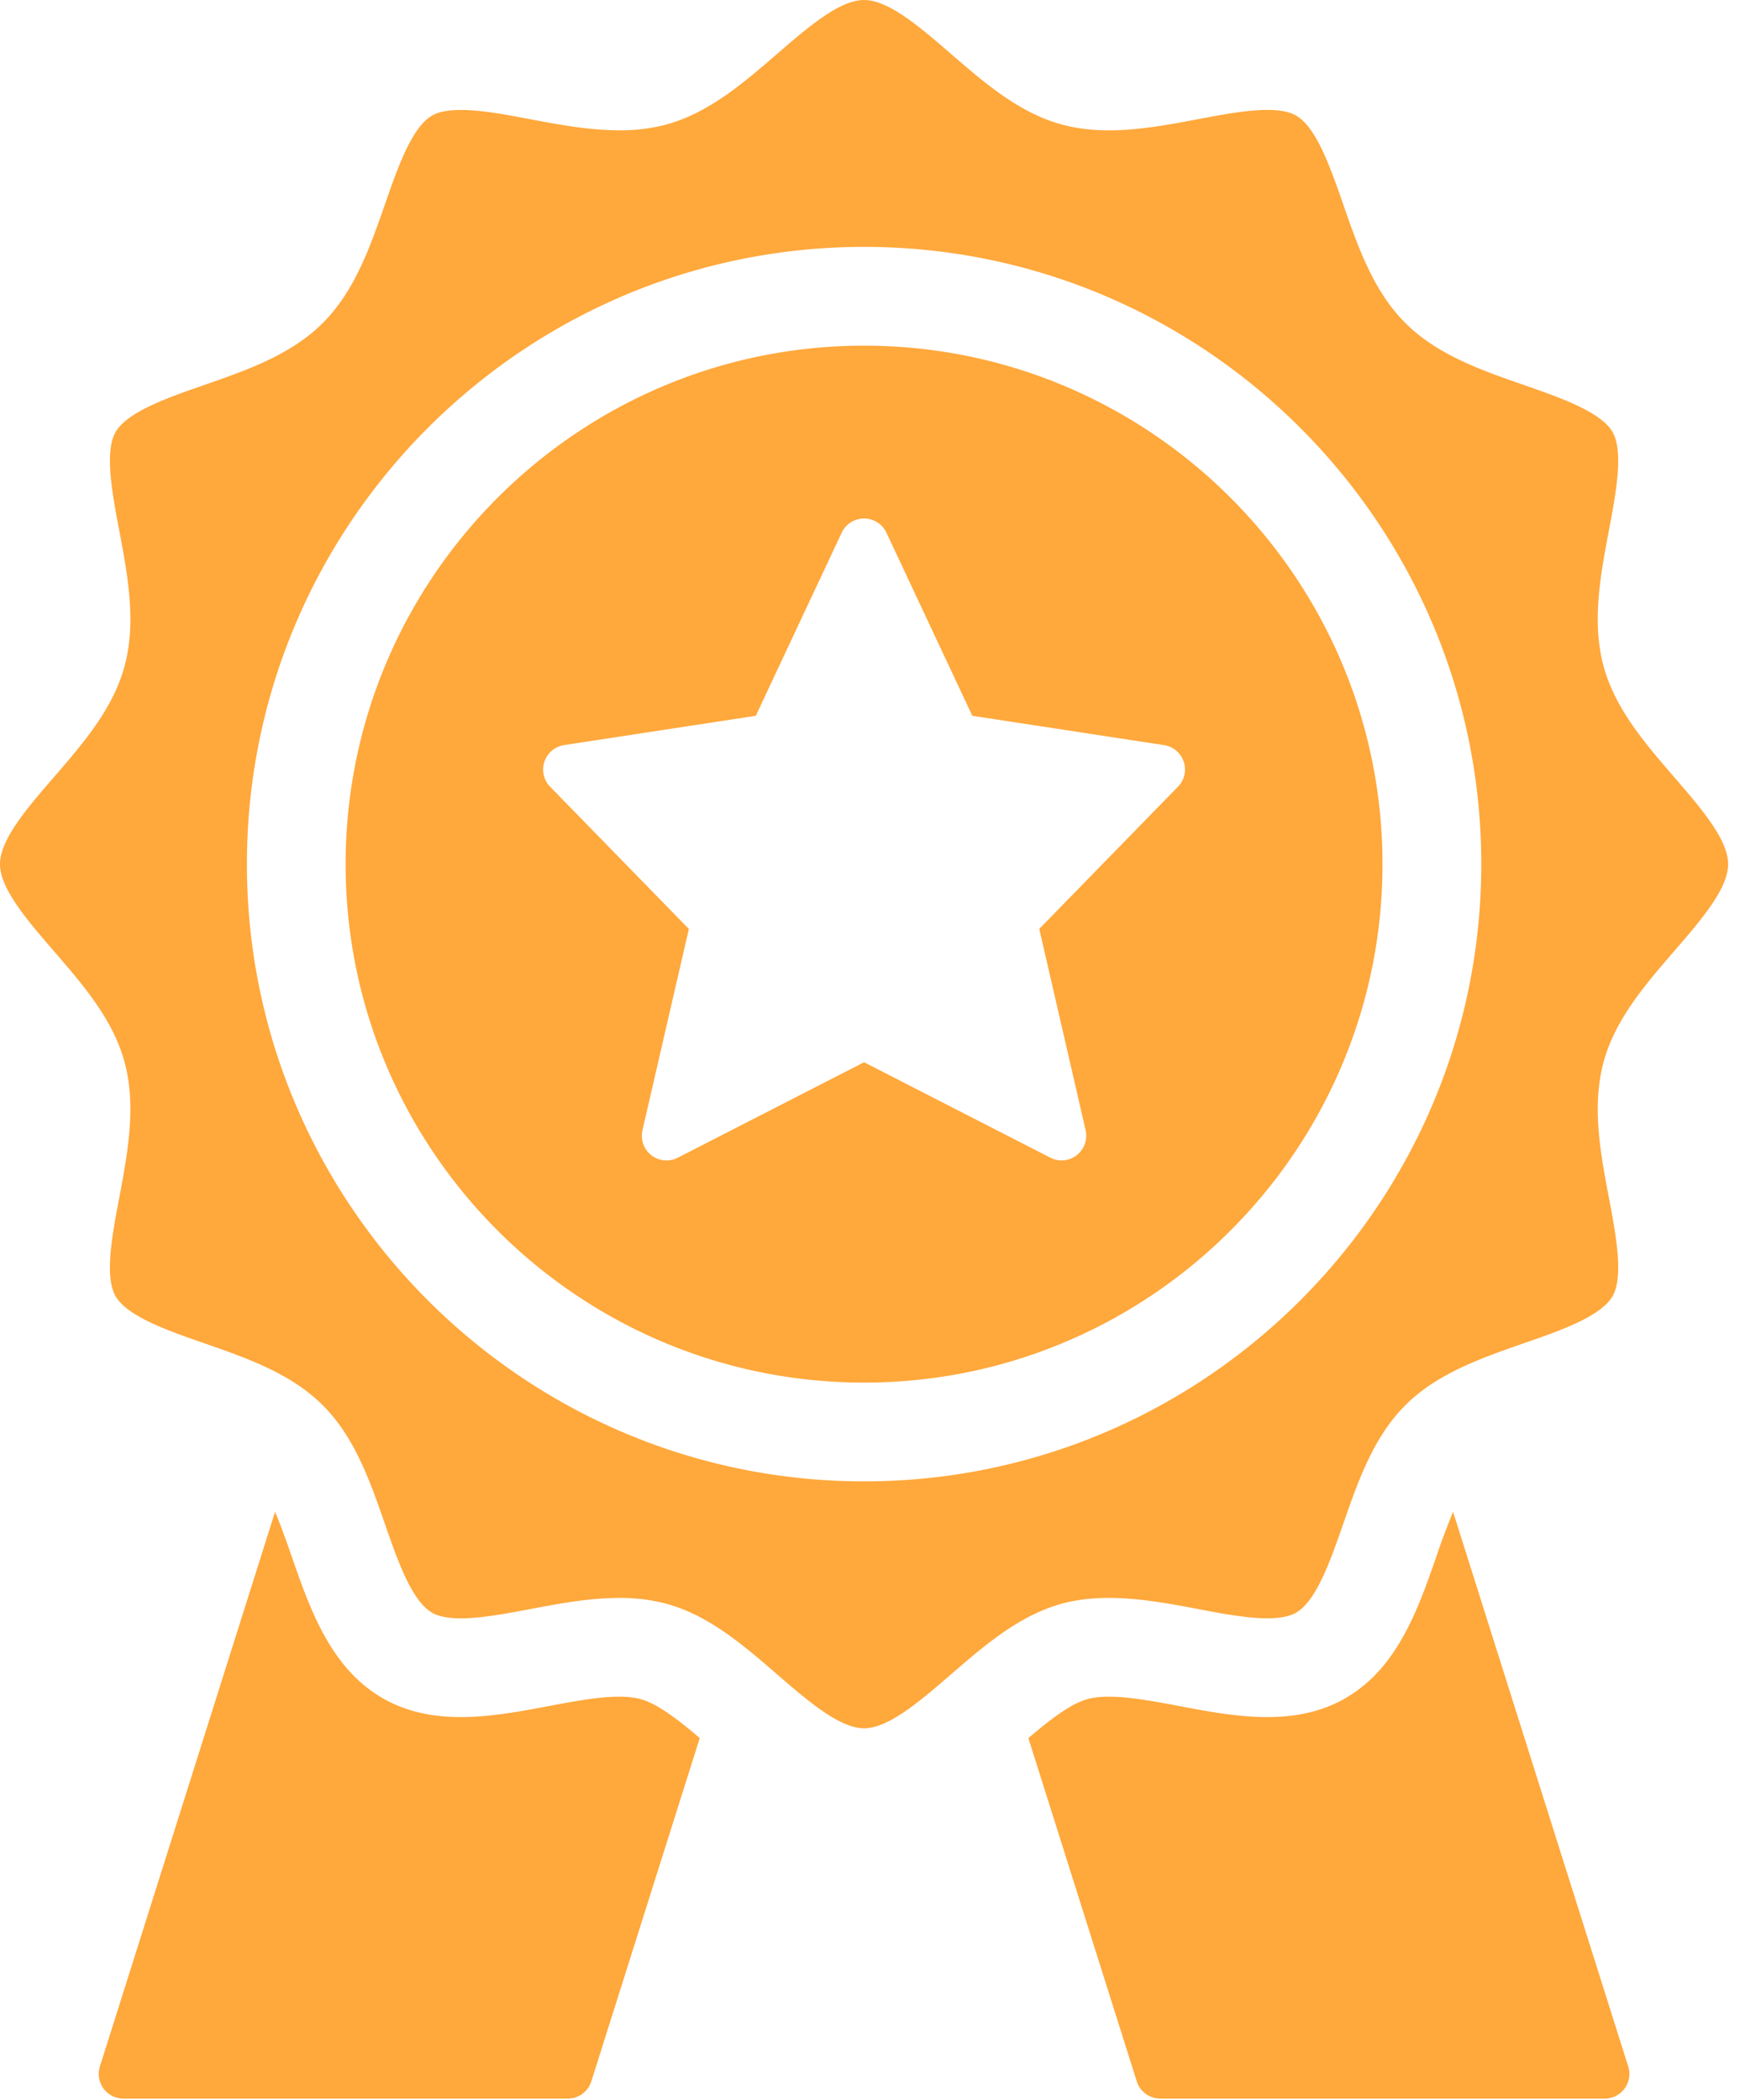 <svg width="58" height="70" fill="none" xmlns="http://www.w3.org/2000/svg"><path d="m23.325 57.932-3.614 11.44a.821.821 0 0 1-.784.576H4.115a.825.825 0 0 1-.665-.337.818.818 0 0 1-.12-.734l5.838-18.486c.198.463.38.981.558 1.494.605 1.74 1.29 3.71 3.025 4.714 1.71.99 3.746.604 5.54.266 1.132-.215 2.303-.435 3.055-.234.573.152 1.273.7 1.979 1.3Zm25.111-7.541c-.203.491-.39.99-.559 1.495-.605 1.738-1.29 3.71-3.024 4.713-1.71.99-3.746.606-5.539.266-1.135-.215-2.306-.434-3.056-.235-.573.154-1.273.702-1.979 1.302l3.613 11.44a.823.823 0 0 0 .785.576H53.49a.825.825 0 0 0 .664-.337.818.818 0 0 0 .12-.734l-5.838-18.486Zm-2.353-21.589c0 9.529-7.752 17.281-17.28 17.281-9.53 0-17.282-7.752-17.282-17.28 0-9.53 7.752-17.282 17.281-17.282s17.281 7.752 17.281 17.281Zm-6.626-3.415a.825.825 0 0 0-.656-.552l-6.39-.977-2.864-6.104a.824.824 0 0 0-1.49 0l-2.864 6.104-6.39.977a.823.823 0 0 0-.465 1.388l4.624 4.74-1.546 6.707a.822.822 0 0 0 1.177.917l6.21-3.182 6.207 3.18a.815.815 0 0 0 .88-.081.824.824 0 0 0 .297-.835l-1.545-6.708 4.623-4.739a.819.819 0 0 0 .192-.835ZM53.45 35.411c-.394 1.473-.102 3.02.181 4.515.233 1.23.497 2.626.12 3.279-.391.675-1.748 1.148-2.946 1.563-1.424.496-2.898 1.008-3.961 2.07-1.067 1.068-1.579 2.541-2.074 3.966-.417 1.198-.889 2.554-1.563 2.945-.082.047-.328.19-.967.19-.68 0-1.509-.157-2.311-.31-.92-.174-1.961-.37-2.962-.37-.566 0-1.074.061-1.55.187-1.429.384-2.592 1.39-3.718 2.363-1.021.883-2.076 1.795-2.896 1.795-.822 0-1.876-.912-2.897-1.795-1.125-.974-2.29-1.98-3.713-2.36a5.981 5.981 0 0 0-1.559-.189c-.997 0-2.038.197-2.957.371-.806.152-1.636.309-2.314.309-.637 0-.884-.143-.964-.19-.676-.391-1.149-1.748-1.565-2.946-.495-1.424-1.007-2.898-2.07-3.961-1.067-1.067-2.54-1.579-3.965-2.074-1.198-.417-2.554-.889-2.945-1.563-.377-.652-.114-2.046.12-3.277.283-1.505.574-3.047.181-4.517-.38-1.423-1.387-2.587-2.36-3.712C.912 30.677 0 29.622 0 28.802c0-.822.912-1.876 1.796-2.897.973-1.125 1.98-2.29 2.359-3.713.394-1.473.102-3.019-.181-4.515-.233-1.23-.497-2.626-.12-3.278.391-.675 1.748-1.148 2.947-1.564 1.423-.495 2.897-1.007 3.96-2.07 1.067-1.068 1.579-2.54 2.074-3.965.417-1.198.889-2.555 1.563-2.945.082-.047.329-.19.968-.19.68 0 1.509.157 2.31.309.918.173 1.956.37 2.962.37a5.975 5.975 0 0 0 1.542-.185c1.437-.385 2.6-1.39 3.725-2.364C26.927.912 27.982 0 28.802 0c.822 0 1.876.912 2.897 1.796 1.125.973 2.29 1.98 3.713 2.359.476.127.986.19 1.557.19.993 0 2.036-.197 2.956-.371.806-.153 1.637-.31 2.315-.31.637 0 .885.144.966.19.675.391 1.148 1.748 1.564 2.947.495 1.423 1.007 2.897 2.07 3.96 1.068 1.067 2.54 1.579 3.965 2.074 1.198.417 2.555.889 2.946 1.563.376.652.113 2.046-.12 3.277-.284 1.505-.574 3.047-.182 4.517.381 1.423 1.388 2.588 2.36 3.713.883 1.022 1.795 2.077 1.795 2.897 0 .822-.912 1.876-1.795 2.897-.973 1.125-1.98 2.29-2.36 3.712Zm-4.074-6.609c0-11.344-9.229-20.573-20.573-20.573-11.344 0-20.573 9.23-20.573 20.573 0 11.344 9.23 20.573 20.573 20.573 11.344 0 20.573-9.229 20.573-20.573Z" fill="#FFA83C"/></svg>